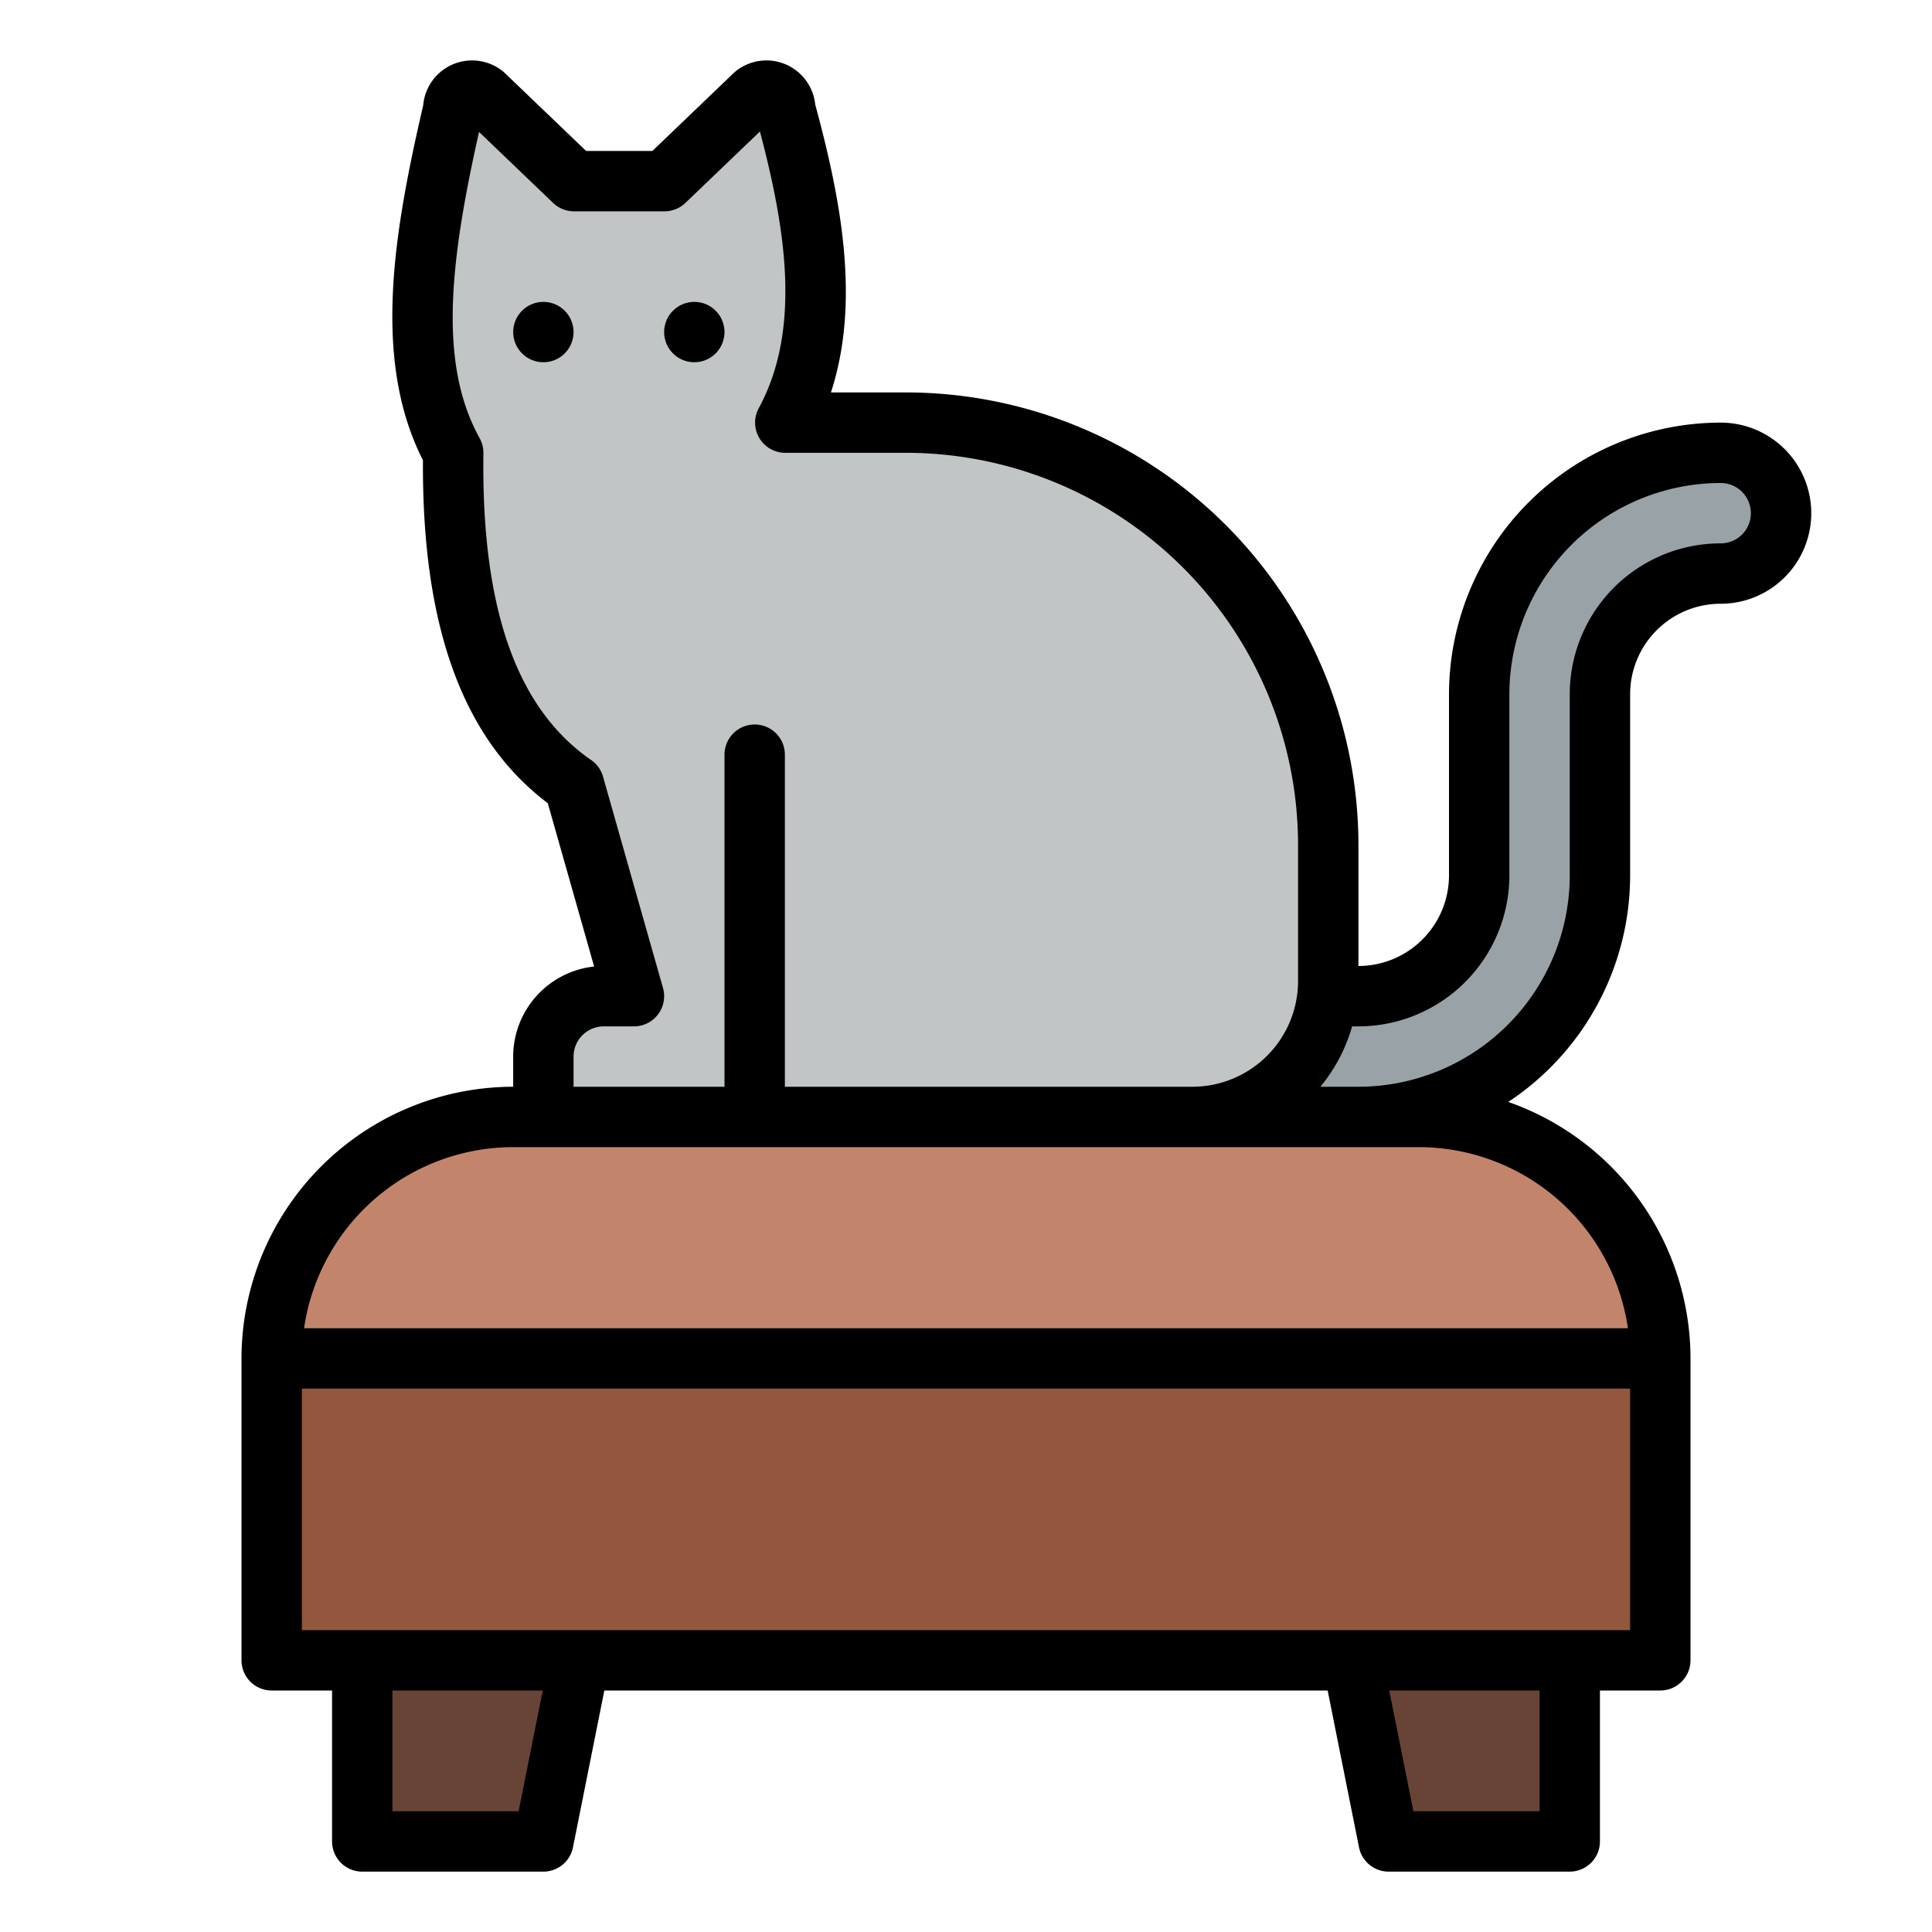 <svg id="Filled" height="512" viewBox="0 0 512 512" width="512" xmlns="http://www.w3.org/2000/svg"><path d="m312 264h48a32 32 0 0 0 32-32v-48a64 64 0 0 1 64-64 16 16 0 0 1 0 32 31.991 31.991 0 0 0 -32 32v48a64 64 0 0 1 -64 64h-48z" fill="#99a2a7"/><path d="m319.2 144.8a111.689 111.689 0 0 0 -79.2-32.8h-31.893c12.491-23.03 8.861-50.56 0-82.99a5 5 0 0 0 -8.12-3.9l-23.88 22.89h-24l-23.879-22.89a5 5 0 0 0 -8.121 3.9c-8.4 36.21-12.979 67.53 0 90.99-.569 41.01 8.64 71.86 32 88l15.893 56h-8a16 16 0 0 0 -16 16v16h172a36 36 0 0 0 36-36v-36a111.689 111.689 0 0 0 -32.8-79.2z" fill="#c2c5c6"/><path d="m144 488h-48v-80h64z" fill="#684436"/><path d="m368 488h48v-80h-64z" fill="#684436"/><path d="m440 360v80h-368v-80a64 64 0 0 1 64-64h240a64 64 0 0 1 64 64z" fill="#93573d"/><path d="m440 360h-368a64 64 0 0 1 64-64h240a64 64 0 0 1 64 64z" fill="#c2856c"/><path d="m432 232v-48a23.992 23.992 0 0 1 24-24 24 24 0 1 0 0-48 72.081 72.081 0 0 0 -72 72v48a24.028 24.028 0 0 1 -24 24v-32a119.987 119.987 0 0 0 -120-120h-19.791c7.781-23.889 2.811-50.592-4.165-76.293a13 13 0 0 0 -21.059-8.84c-.185.149-.363.3-.533.468l-21.559 20.665h-17.571l-21.559-20.665c-.171-.164-.348-.319-.533-.468a13 13 0 0 0 -21.076 9.033c-7.619 32.949-13.745 67.232-.067 94.057-.274 44.1 10.562 73.894 33.082 90.9l12.283 43.281a24.032 24.032 0 0 0 -21.452 23.862v8a72.081 72.081 0 0 0 -72 72v80a8 8 0 0 0 8 8h16v40a8 8 0 0 0 8 8h48a8 8 0 0 0 7.845-6.431l8.314-41.569h191.682l8.314 41.569a8 8 0 0 0 7.845 6.431h48a8 8 0 0 0 8-8v-40h16a8 8 0 0 0 8-8v-80a72.113 72.113 0 0 0 -48.3-67.974 71.98 71.98 0 0 0 32.3-60.026zm-32 0v-48a56.063 56.063 0 0 1 56-56 8 8 0 0 1 0 16 39.991 39.991 0 0 0 -40 40v48a56.063 56.063 0 0 1 -56 56h-10.084a43.932 43.932 0 0 0 8.407-16h1.677a40.045 40.045 0 0 0 40-40zm-248 48a8.009 8.009 0 0 1 8-8h8a8 8 0 0 0 7.7-10.185l-15.892-56a8.008 8.008 0 0 0 -3.149-4.4c-19.78-13.666-29.119-40.262-28.549-81.307a7.986 7.986 0 0 0 -1-3.984c-10.732-19.4-8.176-45.555-.156-81.158l19.621 18.806a8 8 0 0 0 5.532 2.228h24a8 8 0 0 0 5.536-2.225l19.749-18.929c6.831 25.887 11.043 52.394-.317 73.341a8 8 0 0 0 7.032 11.813h31.893a103.985 103.985 0 0 1 104 104v36a28.032 28.032 0 0 1 -28 28h-108v-88a8 8 0 0 0 -16 0v88h-40zm-14.559 200h-33.441v-32h39.841zm270.559 0h-33.441l-6.4-32h39.841zm-328-48v-64h352v64zm296-128a56.078 56.078 0 0 1 55.419 48h-350.838a56.078 56.078 0 0 1 55.419-48z"/><circle cx="144" cy="88" r="8"/><circle cx="184" cy="88" r="8"/></svg>